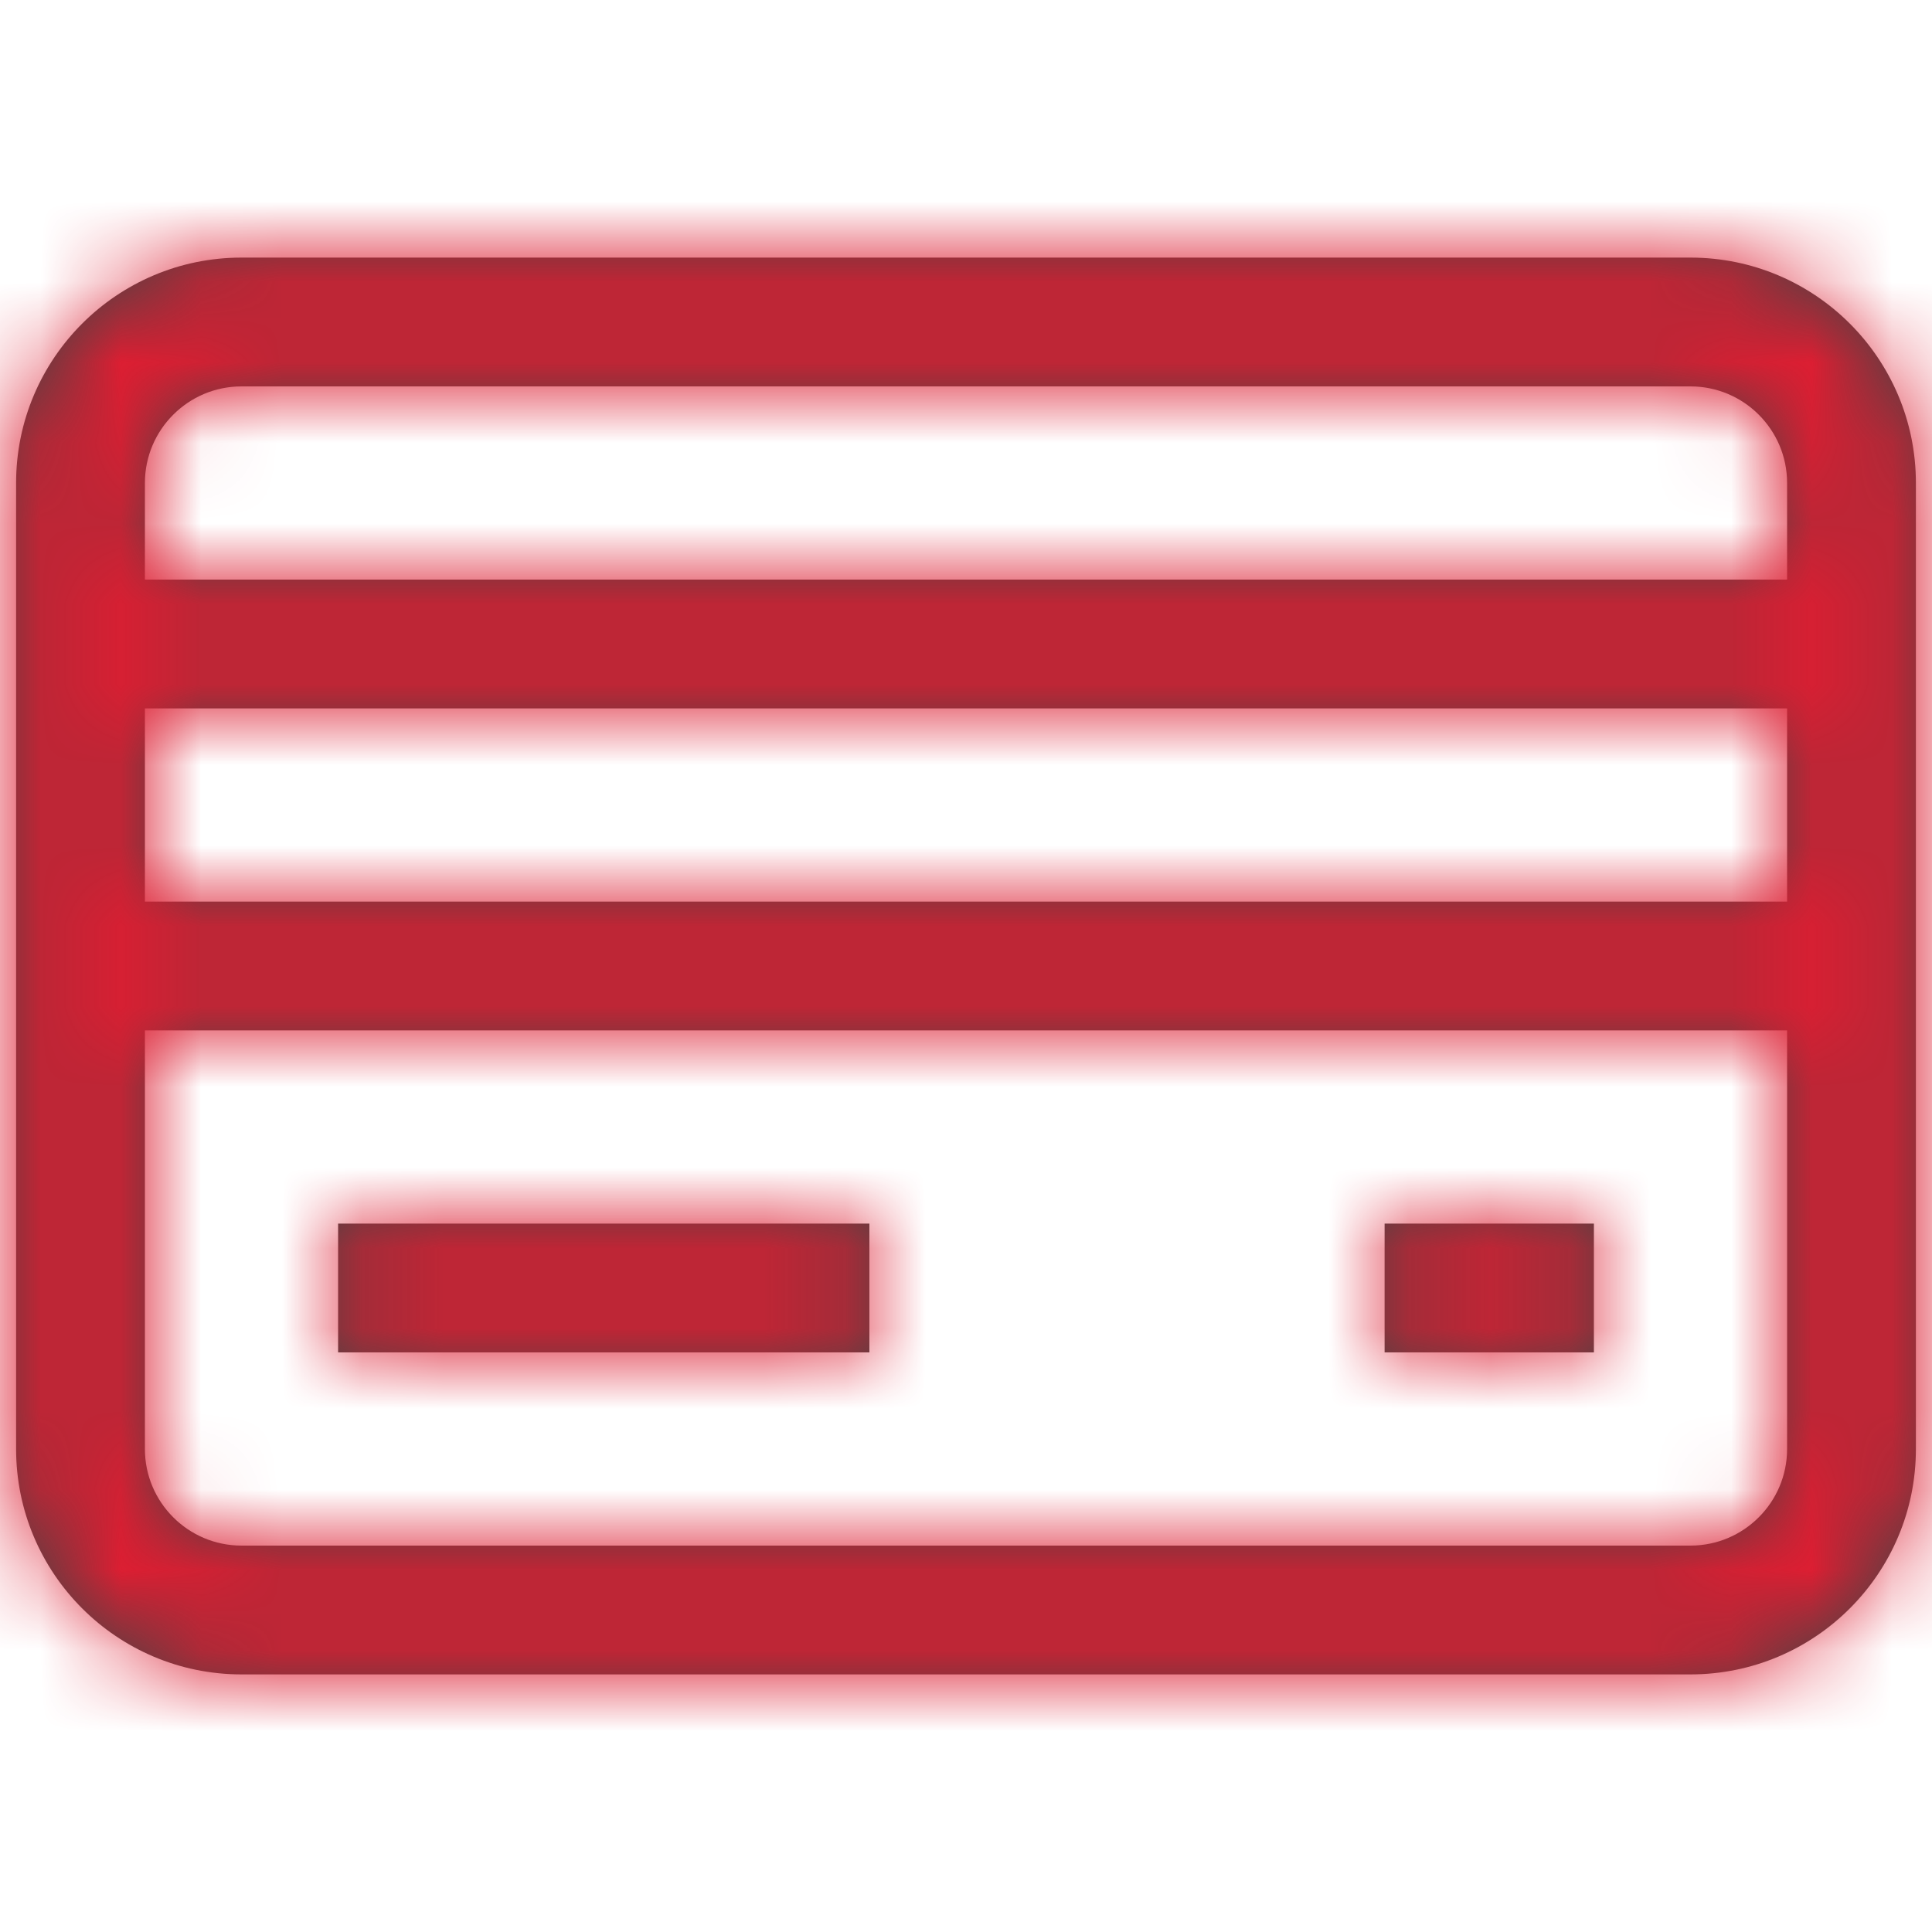<?xml version="1.0" encoding="UTF-8"?>
<svg width="24px" height="24px" viewBox="0 0 24 24" version="1.1" xmlns="http://www.w3.org/2000/svg" xmlns:xlink="http://www.w3.org/1999/xlink">
    <!-- Generator: Sketch 52.1 (67048) - http://www.bohemiancoding.com/sketch -->
    <title>icon_payment_2</title>
    <desc>Created with Sketch.</desc>
    <defs>
        <path d="M1.8,11.2 L22.2,11.2 L22.2,8.8 L1.8,8.8 L1.8,11.2 Z M1.8,12.8 L1.8,18 C1.8,18.662 2.338,19.2 3,19.2 L21,19.2 C21.662,19.2 22.2,18.662 22.2,18 L22.2,12.8 L1.8,12.8 Z M1.8,7.2 L22.2,7.2 L22.2,6 C22.2,5.338 21.662,4.8 21,4.8 L3,4.8 C2.338,4.8 1.8,5.338 1.8,6 L1.8,7.2 Z M21,20.8 L3,20.8 C1.454,20.8 0.2,19.546 0.2,18 L0.2,6 C0.2,4.454 1.454,3.2 3,3.2 L21,3.2 C22.546,3.2 23.8,4.454 23.8,6 L23.8,18 C23.8,19.546 22.546,20.8 21,20.8 Z M4.2,16.8 L4.2,15.2 L10.8,15.2 L10.8,16.8 L4.2,16.8 Z M17.2,16.8 L17.2,15.2 L19.8,15.2 L19.8,16.8 L17.2,16.8 Z" id="path-1"></path>
    </defs>
    <g id="保留" stroke="none" stroke-width="1" fill="none" fill-rule="evenodd">
        <g id="寄件/上门取件/大陆件/普通物品/5完善信息首页_付款方式-copy" transform="translate(-140, -483)">
            <g id="Group-3" transform="translate(140, 483)">
                <g id="icon/content/寄付月结_24px">
                    <mask id="mask-2" fill="white">
                        <use xlink:href="#path-1"></use>
                    </mask>
                    <use id="Combined-Shape" fill="#444444" fill-rule="nonzero" xlink:href="#path-1"></use>
                    <g id="✱-/-Color-/-Icons-/-red-/-active" mask="url(#mask-2)" fill="#DC1E32" fill-rule="evenodd">
                        <g transform="translate(-36, -36)" id="Rectangle">
                            <rect x="0" y="0" width="101" height="101"></rect>
                        </g>
                    </g>
                </g>
            </g>
        </g>
    </g>
</svg>